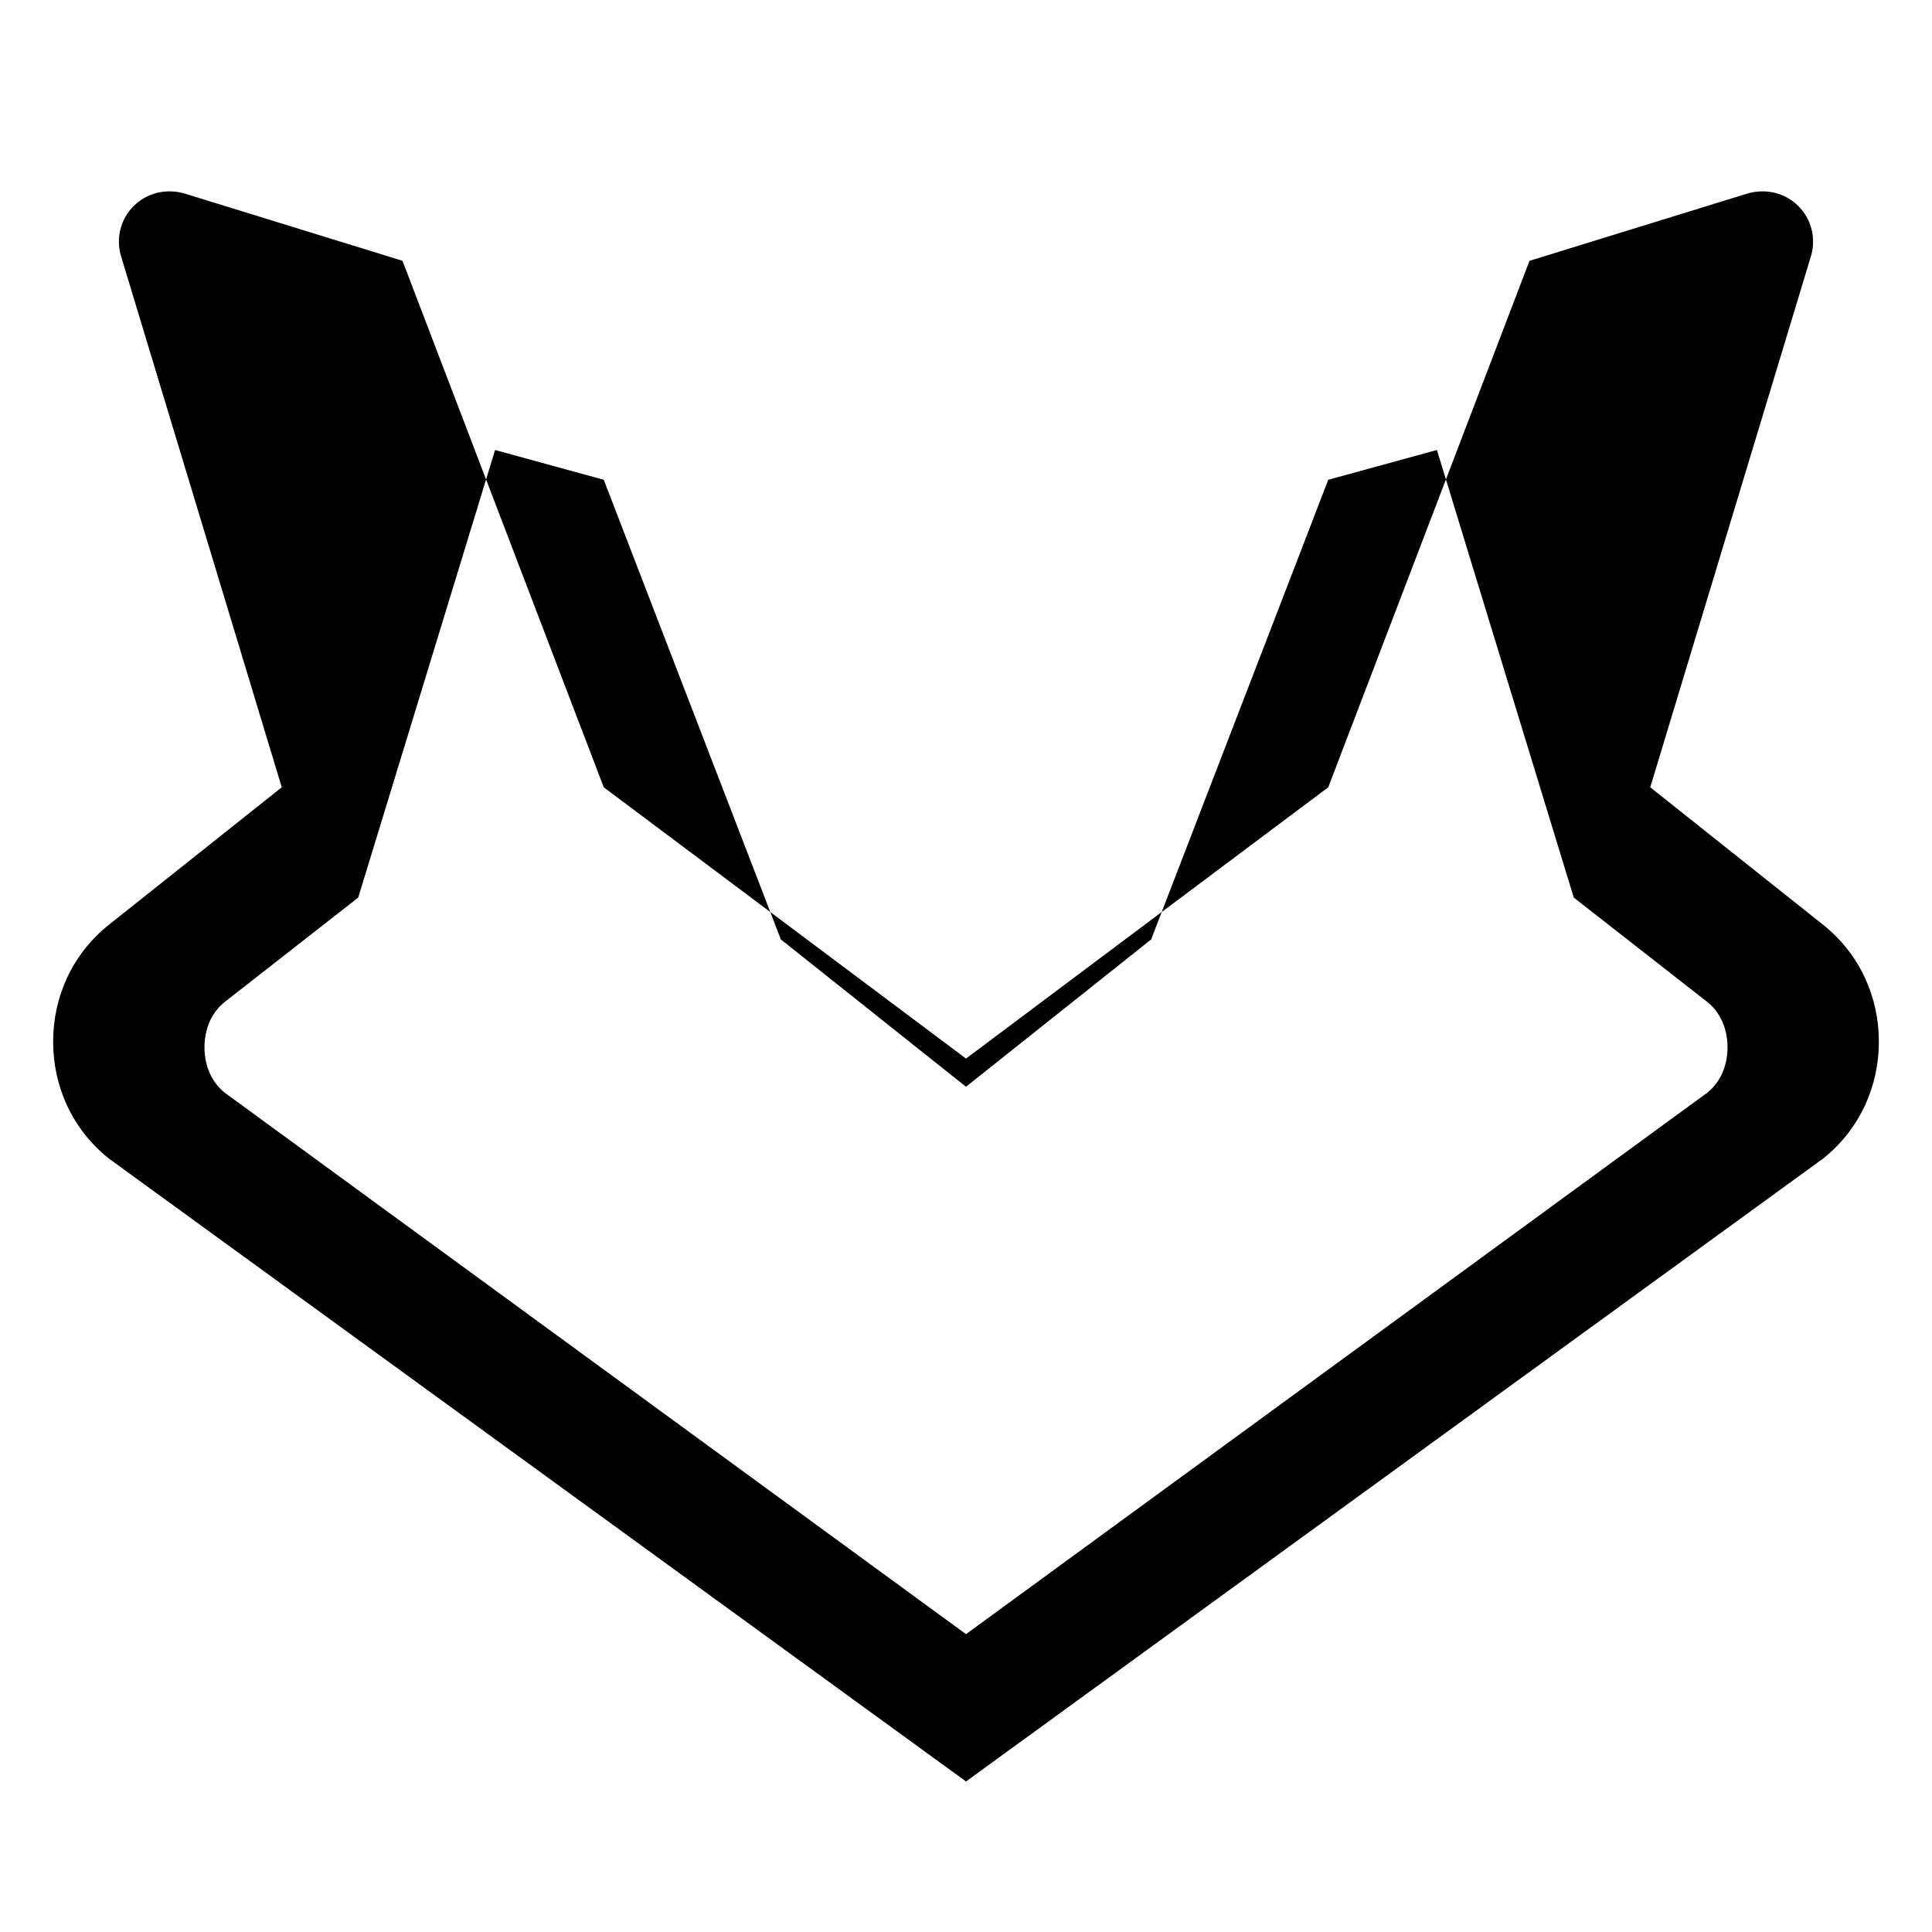 <svg xmlns="http://www.w3.org/2000/svg" viewBox="0 0 24 24" width="18" height="18"><path d="M22.65 14.39L12 22.13L1.35 14.39C0.9 14.03 0.66 13.5 0.66 12.94C0.66 12.38 0.9 11.85 1.35 11.49L3.5 9.78L1.5 3.17C1.44 2.95 1.5 2.72 1.66 2.56C1.82 2.4 2.05 2.34 2.28 2.4L5 3.24L7.5 9.78L12 13.15L16.5 9.78L19 3.24L21.72 2.4C21.95 2.34 22.18 2.4 22.34 2.56C22.5 2.72 22.56 2.95 22.5 3.17L20.5 9.78L22.65 11.49C23.1 11.85 23.34 12.38 23.34 12.94C23.34 13.5 23.1 14.03 22.65 14.39ZM12 20.3L21.2 13.58C21.37 13.45 21.46 13.24 21.46 13.01C21.46 12.78 21.37 12.57 21.2 12.44L19.55 11.15L17.85 5.59L16.5 5.96L14.3 11.67L12 13.5L9.7 11.67L7.5 5.96L6.15 5.59L4.45 11.15L2.8 12.44C2.63 12.57 2.54 12.78 2.54 13.01C2.54 13.24 2.63 13.45 2.8 13.58L12 20.3Z" fill="currentColor"></path></svg>
